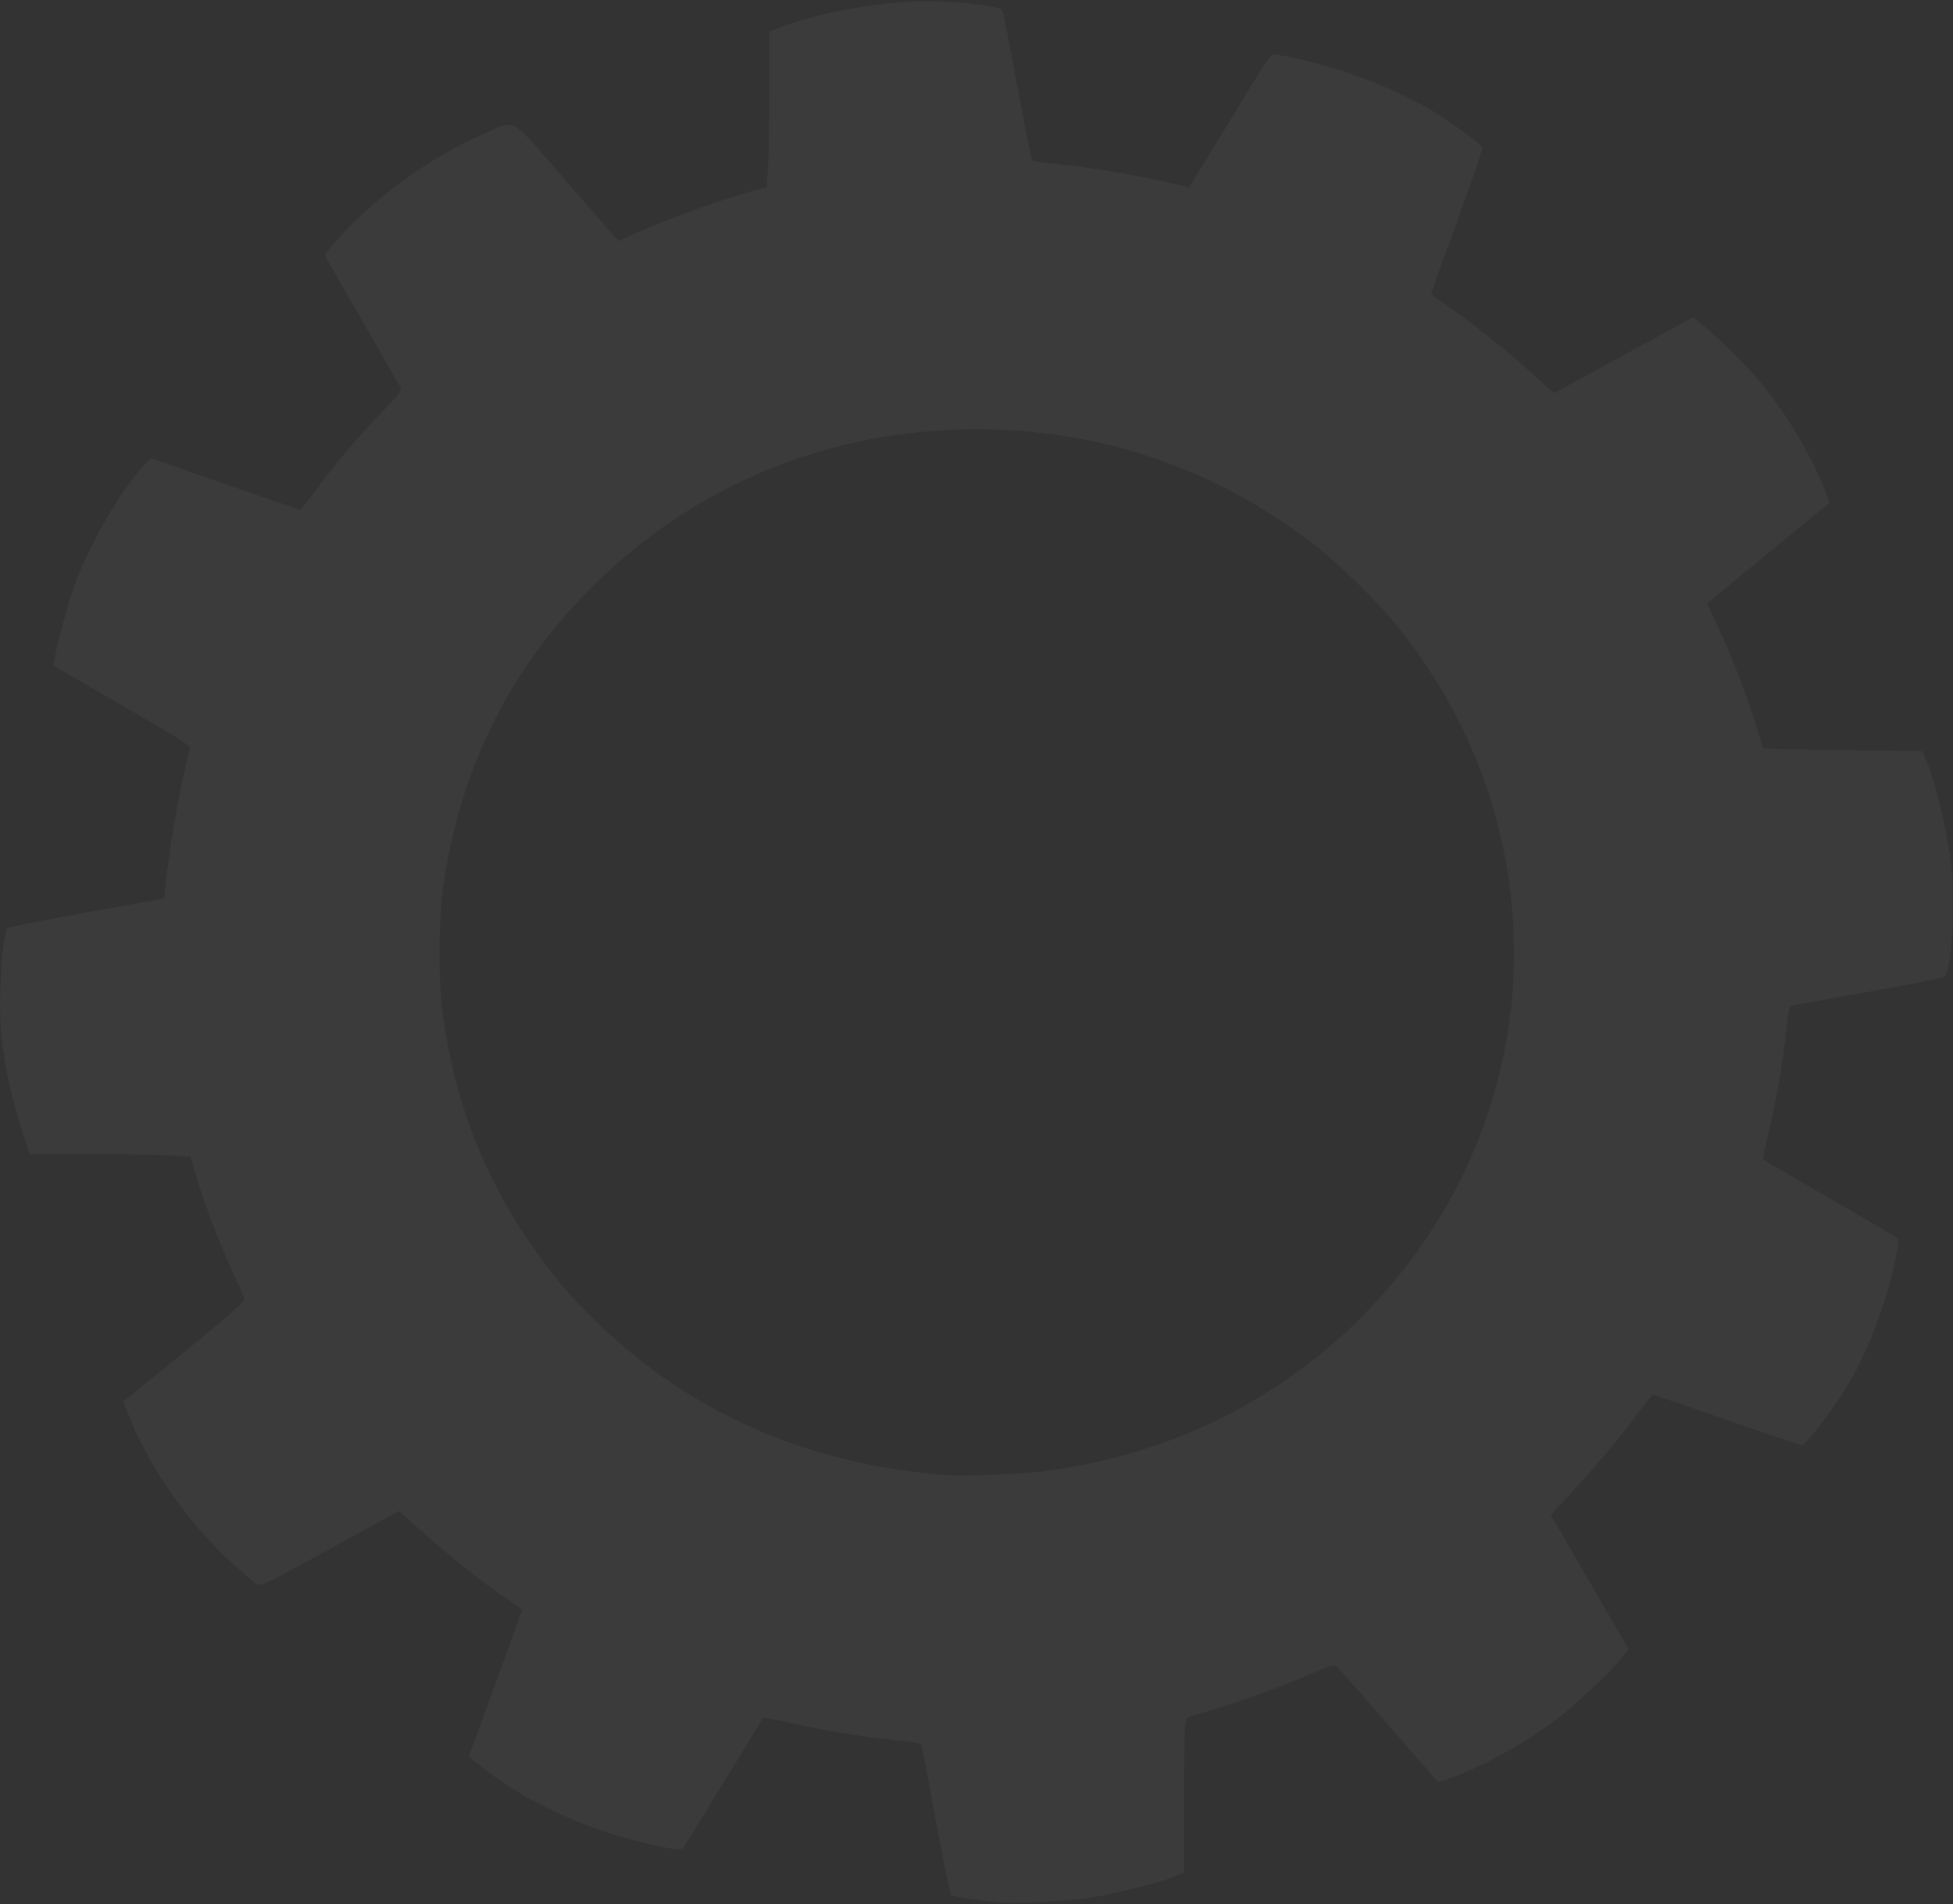 <svg width="478" height="466" viewBox="0 0 478 466" fill="none" xmlns="http://www.w3.org/2000/svg">
<rect x="0" y="0" width="478" height="466" fill="#333333" stroke="none"/>
<path d="M244.152 465.537C243.615 465.444 240.932 465.113 238.19 464.803C235.448 464.493 233.003 463.995 232.758 463.697C232.513 463.399 230.848 455.245 229.057 445.578C227.265 435.911 225.697 427.657 225.571 427.236C225.389 426.63 224.104 426.352 219.375 425.896C211.552 425.143 200.743 423.358 193.193 421.573C189.858 420.785 186.965 420.306 186.765 420.508C186.564 420.71 182.185 427.823 177.033 436.315C171.882 444.806 167.418 452.011 167.114 452.325C166.685 452.768 165.316 452.639 161.002 451.747C144.499 448.336 128.903 441.281 117.465 432.054L114.728 429.846L121.247 412.094C124.832 402.331 127.766 394.204 127.766 394.035C127.766 393.866 126.18 392.675 124.243 391.388C117.566 386.953 108.616 379.731 99.414 371.354L97.658 369.755L80.723 379.055C64.724 387.841 63.731 388.315 62.741 387.64C62.164 387.247 59.658 385.097 57.171 382.862C46.356 373.142 36.653 359.386 31.597 346.603L30.172 343L31.399 342.034C32.075 341.503 38.767 336.044 46.272 329.904C57.019 321.111 59.877 318.539 59.731 317.79C59.629 317.268 58.35 314.275 56.889 311.14C53.797 304.506 49.807 293.989 47.934 287.534L46.623 283.015L40.026 282.707C36.398 282.538 27.543 282.399 20.348 282.399H7.268L5.277 276.343C2.959 269.289 1.171 261.039 0.36 253.659C-0.528 245.567 0.454 228.569 1.895 227.095C2.13 226.854 10.838 225.142 21.247 223.289L40.171 219.92L40.535 216.363C41.538 206.547 44.635 189.45 46.516 183.352C46.771 182.525 44.635 181.145 29.964 172.664L13.119 162.925L13.418 161.025C14.037 157.093 16.968 146.554 18.71 142C22.42 132.297 29.509 120.158 34.92 114.245L36.865 112.12L54.915 118.402C64.842 121.857 73.166 124.684 73.413 124.684C73.659 124.684 75.218 122.813 76.876 120.527C81.421 114.26 87.528 107.01 93.306 101.023C98.03 96.127 98.44 95.558 97.929 94.609C97.62 94.037 93.322 86.554 88.378 77.98L79.388 62.393L81.251 60.178C90.387 49.321 104.73 38.704 118.118 32.889C126.627 29.192 124.235 27.843 138.756 44.526L151.349 58.994L155.532 57.113C164.009 53.3 177.84 48.353 185.641 46.343L187.642 45.828L187.957 41.195C188.13 38.647 188.273 30.085 188.274 22.168L188.278 7.774L190 7.073C198.357 3.674 211.649 0.984 222.926 0.408C231.369 -0.023 244.503 1.225 245.336 2.538C245.506 2.805 247.144 11.105 248.976 20.981C250.808 30.857 252.449 39.078 252.622 39.25C252.795 39.421 255.353 39.803 258.305 40.097C266.078 40.873 277.73 42.771 284.759 44.406C288.115 45.187 290.914 45.826 290.977 45.826C291.041 45.826 295.574 38.468 301.051 29.476C310.983 13.168 311.012 13.127 312.472 13.37C325.383 15.525 340.269 20.912 350.643 27.185C355.456 30.095 362.463 35.224 362.803 36.086C362.937 36.426 360.177 44.534 356.669 54.102C353.162 63.671 350.292 71.671 350.292 71.88C350.292 72.09 351.877 73.314 353.815 74.601C358.908 77.984 368.65 85.638 373.604 90.149C375.956 92.291 378.448 94.532 379.142 95.129L380.403 96.215L397.378 86.931L414.353 77.646L416.604 79.427C420.281 82.335 427.944 89.967 431.279 94.043C437.596 101.764 443.912 112.483 446.814 120.408L447.771 123.021L432.792 135.345L417.814 147.669L420.612 153.688C423.796 160.538 427.634 170.567 429.876 177.889C430.715 180.632 431.507 182.984 431.635 183.115C431.762 183.245 440.564 183.459 451.195 183.59L470.523 183.827L471.7 186.677C473.74 191.618 476.587 203.516 477.444 210.686C478.607 220.42 477.755 237.304 476.015 238.995C475.711 239.29 467.337 240.959 457.406 242.704C447.476 244.448 438.997 245.975 438.565 246.097C437.942 246.272 437.656 247.522 437.188 252.126C436.414 259.741 434.581 270.264 432.748 277.614C431.938 280.86 431.445 283.666 431.653 283.849C431.861 284.032 439.168 288.291 447.89 293.314C456.613 298.337 464.014 302.693 464.337 302.993C464.793 303.417 464.66 304.748 463.743 308.951C461.601 318.771 457.666 329.419 453.367 337.03C449.565 343.76 442.143 353.657 440.899 353.656C440.584 353.656 432.361 350.877 422.624 347.48C412.888 344.084 404.759 341.305 404.56 341.305C404.361 341.305 402.448 343.685 400.309 346.594C396.125 352.283 389.439 360.181 383.337 366.643L379.538 370.666L389.078 387.162L398.618 403.658L396.786 405.854C393.795 409.437 385.957 416.896 381.767 420.144C373.829 426.299 362.781 432.467 354.684 435.262L352 436.189L340.062 422.457C333.496 414.905 327.741 408.388 327.272 407.976C326.489 407.285 325.963 407.424 320.667 409.721C311.981 413.487 299.501 417.877 292.406 419.661C290.592 420.117 290.366 420.34 290.094 421.946C289.927 422.925 289.789 431.487 289.786 440.973L289.781 458.22L287.641 459.142C284.286 460.586 273.524 463.328 267.089 464.378C261.77 465.246 246.819 466.001 244.153 465.537H244.152ZM255.373 360.06C284.989 356.281 311.371 343.703 332.001 323.527C360.883 295.28 374.547 256.552 369.529 217.158C366.522 193.544 356.755 171.166 341.194 152.237C336.934 147.054 327.31 137.686 321.987 133.539C297.924 114.793 269.485 105.028 239.028 105.051C203.52 105.077 171.087 118.143 146.067 142.499C125.528 162.493 113.159 186.632 108.7 215.418C107.307 224.41 107.182 239.795 108.428 248.671C111.338 269.382 118.152 287.25 129.444 303.777C134.958 311.846 139.073 316.743 146.035 323.521C168.91 345.789 197.733 358.424 231.464 360.972C236.013 361.315 249.597 360.797 255.373 360.06Z" fill="white" fill-opacity="0.04"/>
</svg>
